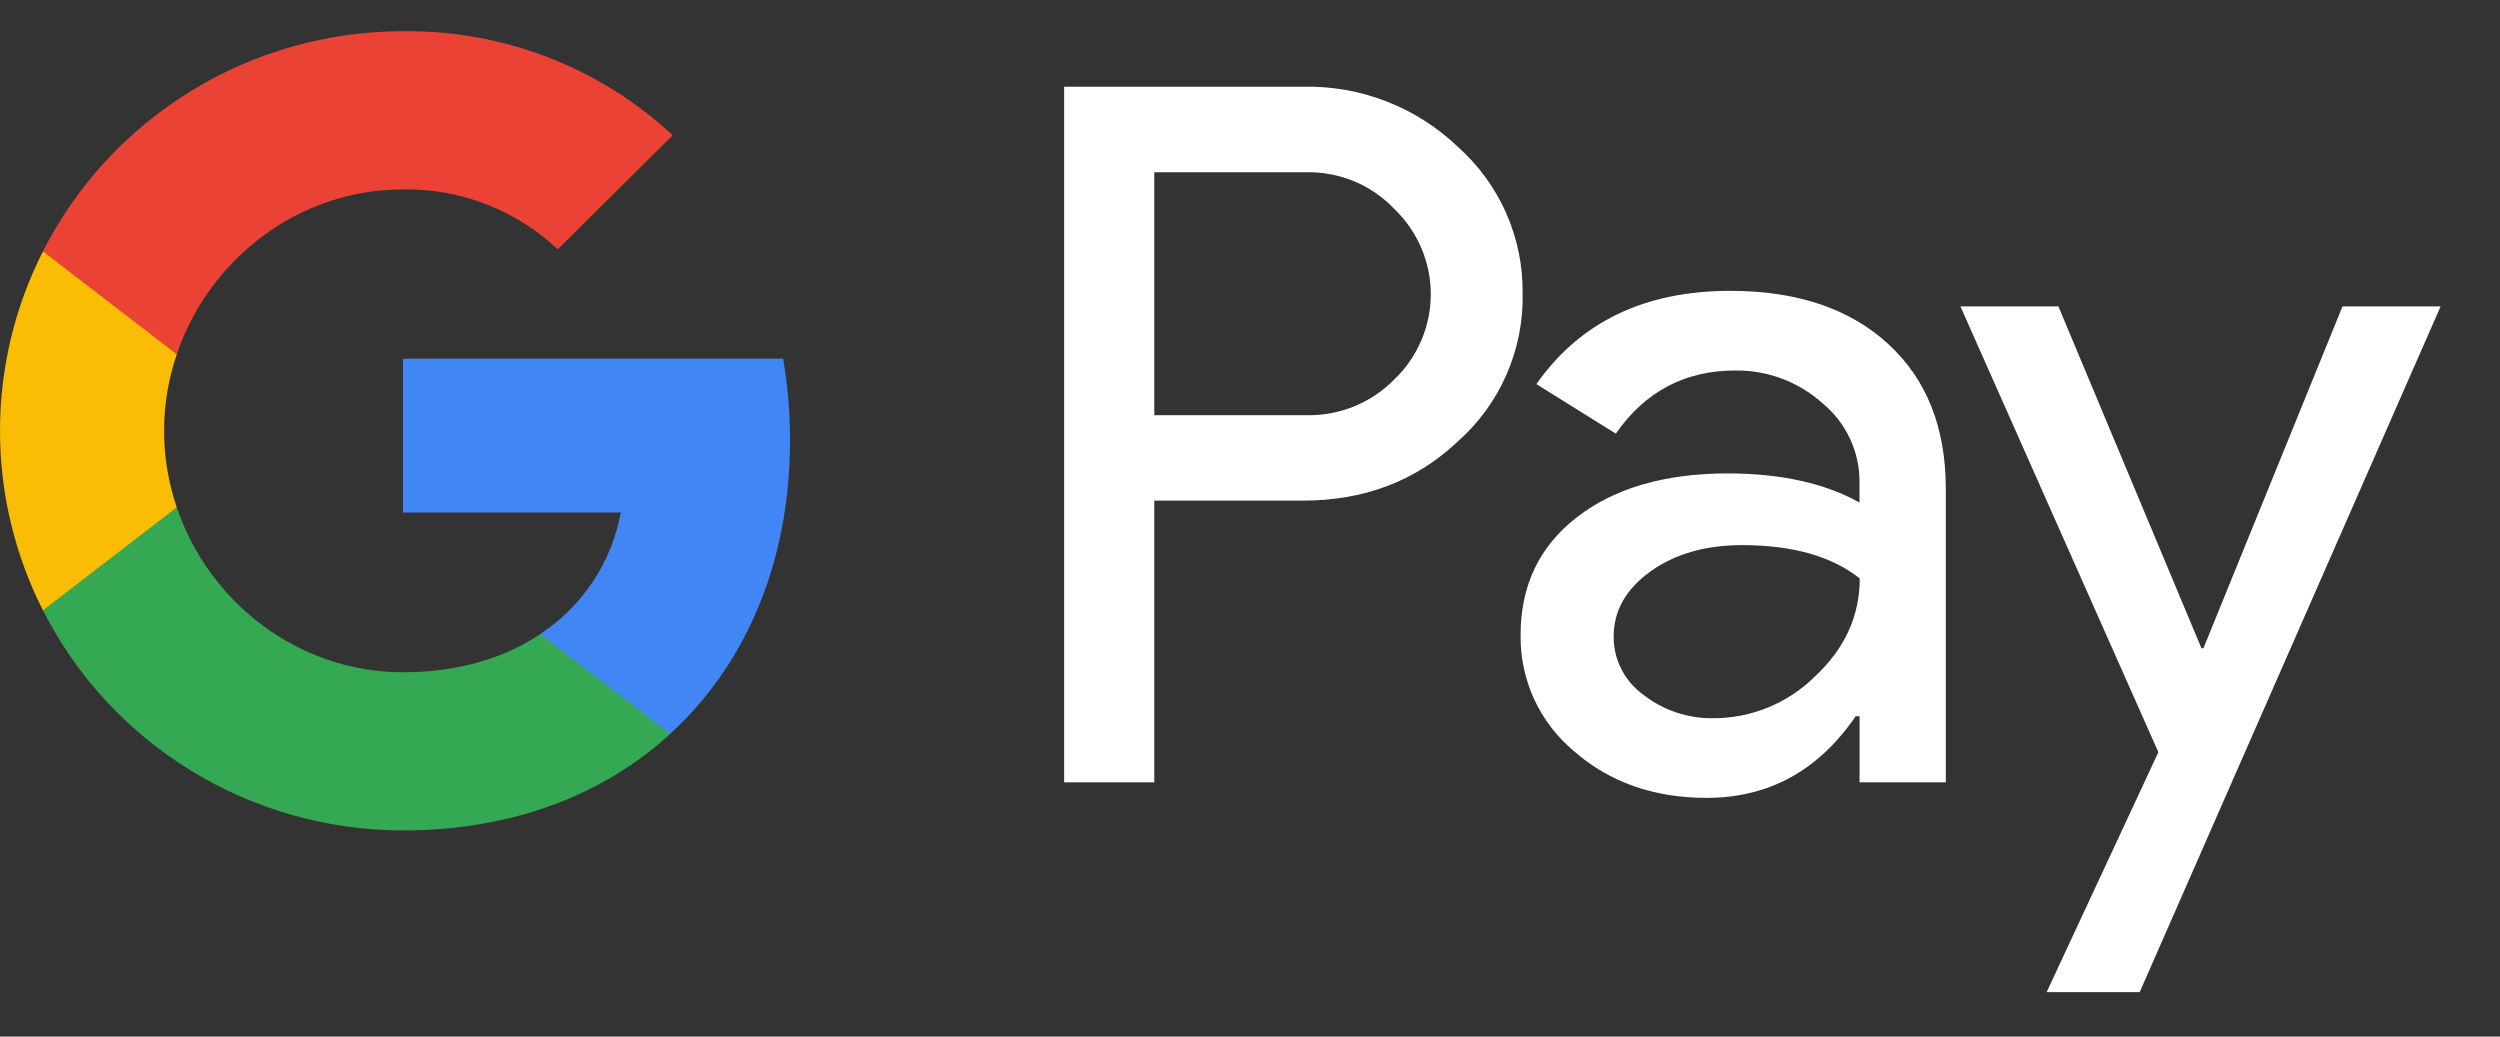 <svg width="41" height="17" viewBox="0 0 41 17" fill="none" xmlns="http://www.w3.org/2000/svg">
<rect x="0" y="0" width="41" height="17" fill="#333333" stroke="none"/>
<path d="M18.93 8.21V12.83H17.452V1.422H21.372C21.84 1.412 22.305 1.494 22.741 1.664C23.176 1.833 23.574 2.087 23.91 2.409C24.25 2.712 24.52 3.084 24.703 3.499C24.886 3.915 24.977 4.364 24.971 4.817C24.98 5.272 24.89 5.725 24.707 6.143C24.524 6.561 24.253 6.934 23.91 7.238C23.225 7.886 22.378 8.21 21.372 8.21H18.93V8.21ZM18.93 2.826V6.809H21.409C21.68 6.817 21.951 6.768 22.203 6.667C22.454 6.565 22.682 6.413 22.871 6.219C23.059 6.038 23.208 5.821 23.31 5.581C23.412 5.342 23.465 5.085 23.465 4.825C23.465 4.565 23.412 4.307 23.31 4.068C23.208 3.829 23.059 3.612 22.871 3.431C22.684 3.233 22.457 3.076 22.205 2.972C21.953 2.868 21.682 2.818 21.409 2.825H18.93V2.826ZM28.376 4.77C29.469 4.77 30.331 5.059 30.963 5.638C31.596 6.217 31.912 7.011 31.911 8.019V12.83H30.497V11.747H30.433C29.821 12.639 29.007 13.085 27.991 13.085C27.124 13.085 26.398 12.83 25.814 12.32C25.534 12.086 25.31 11.793 25.158 11.463C25.007 11.132 24.932 10.772 24.938 10.409C24.938 9.601 25.246 8.959 25.862 8.482C26.478 8.005 27.3 7.766 28.328 7.764C29.205 7.764 29.928 7.924 30.496 8.242V7.907C30.498 7.66 30.444 7.415 30.338 7.191C30.233 6.966 30.078 6.768 29.886 6.61C29.495 6.261 28.985 6.07 28.459 6.076C27.633 6.076 26.98 6.421 26.499 7.112L25.197 6.299C25.913 5.279 26.973 4.77 28.376 4.77ZM26.464 10.441C26.463 10.627 26.507 10.811 26.592 10.977C26.678 11.144 26.802 11.287 26.954 11.396C27.281 11.651 27.687 11.786 28.103 11.779C28.727 11.778 29.325 11.531 29.765 11.094C30.255 10.637 30.5 10.101 30.5 9.486C30.039 9.122 29.396 8.94 28.572 8.94C27.972 8.94 27.471 9.083 27.07 9.37C26.665 9.661 26.464 10.015 26.464 10.441ZM40.026 5.025L35.091 16.271H33.565L35.397 12.336L32.151 5.025H33.758L36.104 10.632H36.136L38.417 5.025H40.026Z" fill="white"/>
<path d="M12.957 7.215C12.957 6.768 12.919 6.322 12.843 5.882H6.609V8.406H10.18C10.107 8.809 9.952 9.194 9.725 9.536C9.498 9.878 9.204 10.171 8.86 10.398V12.036H10.99C12.238 10.896 12.957 9.209 12.957 7.215Z" fill="#4285F4"/>
<path d="M6.61 13.619C8.394 13.619 9.896 13.039 10.991 12.037L8.86 10.399C8.267 10.798 7.503 11.025 6.61 11.025C4.886 11.025 3.422 9.873 2.899 8.32H0.704V10.008C1.254 11.094 2.098 12.006 3.141 12.644C4.184 13.282 5.385 13.619 6.61 13.619Z" fill="#34A853"/>
<path d="M2.899 8.32C2.622 7.506 2.622 6.625 2.899 5.811V4.123H0.704C0.241 5.036 0 6.044 0 7.066C0 8.088 0.241 9.095 0.704 10.009L2.899 8.32Z" fill="#FBBC04"/>
<path d="M6.61 3.106C7.553 3.091 8.463 3.444 9.146 4.089L11.032 2.218C9.836 1.104 8.251 0.493 6.61 0.512C5.385 0.512 4.184 0.849 3.141 1.487C2.098 2.125 1.254 3.037 0.704 4.123L2.899 5.811C3.422 4.258 4.886 3.106 6.61 3.106Z" fill="#EA4335"/>
</svg>
